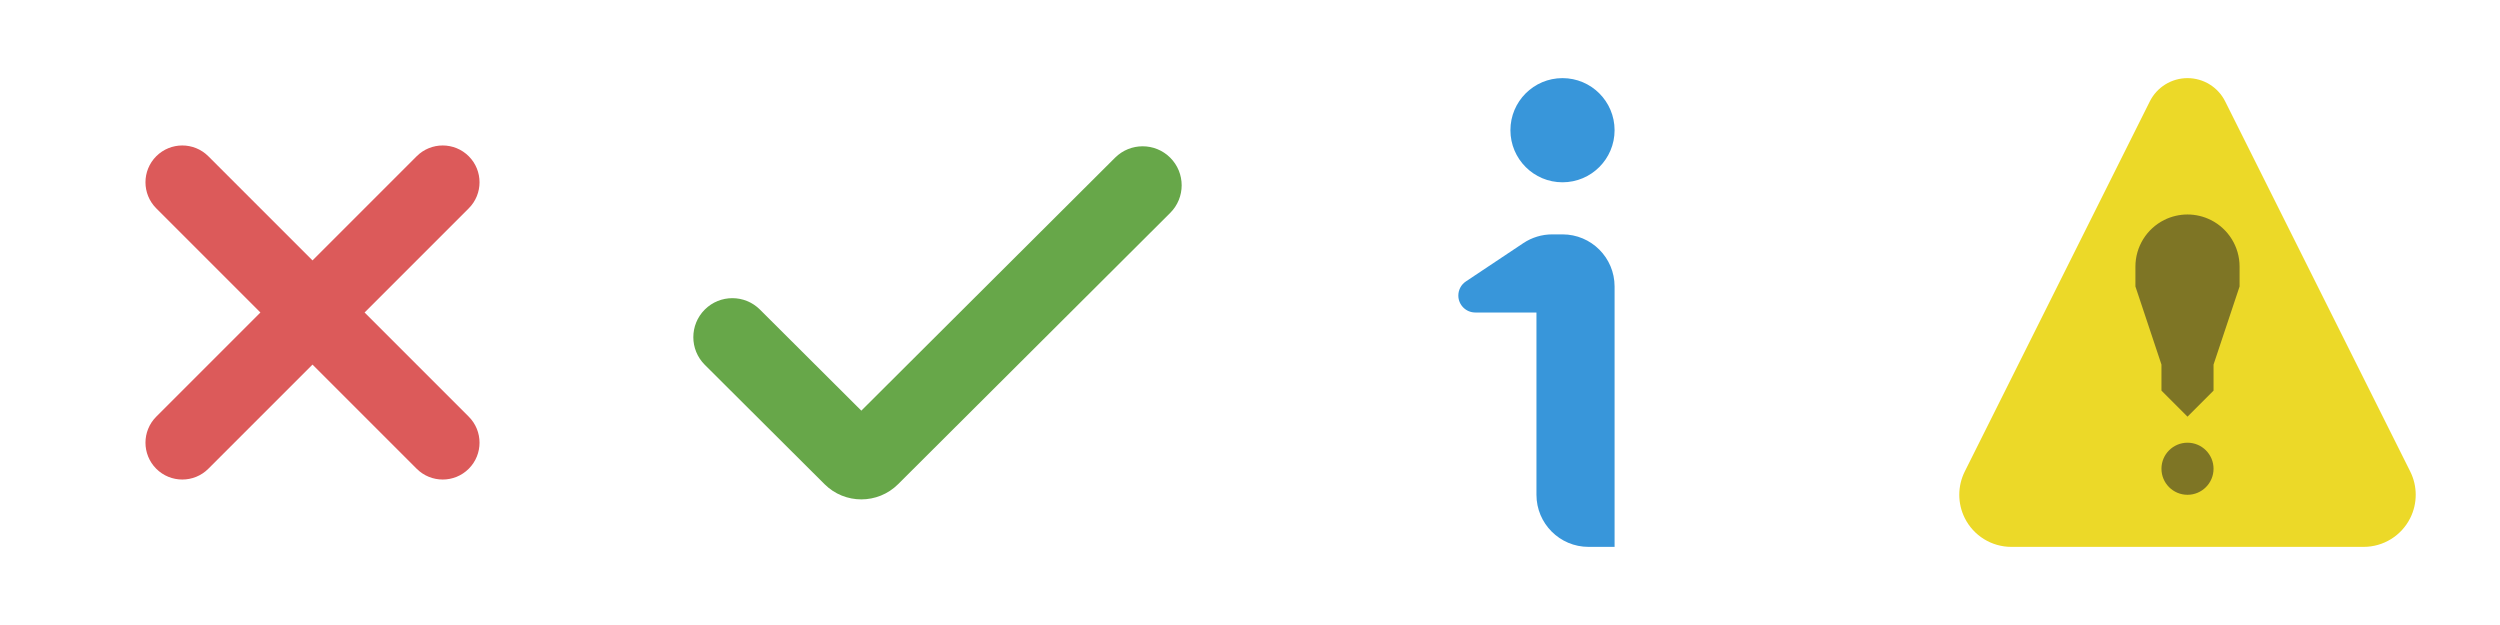 <svg width="96" height="24" viewBox="0 0 96 24" fill="none" xmlns="http://www.w3.org/2000/svg">
<g clip-path="url(#clip0_51_13)">
<path d="M8 6C7.448 5.448 6.552 5.448 6 6C5.448 6.552 5.448 7.448 6 8L10 12L6 16C5.448 16.552 5.448 17.448 6 18C6.552 18.552 7.448 18.552 8 18L12 14L16 18C16.552 18.552 17.448 18.552 18 18C18.552 17.448 18.552 16.552 18 16L14 12L18 8C18.552 7.448 18.552 6.552 18 6C17.448 5.448 16.552 5.448 16 6L12 10L8 6Z" fill="#DC5A5A"/>
<path d="M44.935 8.177C45.523 7.591 45.523 6.64 44.935 6.054C44.351 5.472 43.405 5.472 42.82 6.054L33.075 15.769L29.18 11.886C28.595 11.304 27.649 11.304 27.065 11.886C26.477 12.472 26.477 13.423 27.064 14.009L31.663 18.593C32.443 19.371 33.706 19.371 34.487 18.593L44.935 8.177Z" fill="#67A749"/>
<path d="M58.496 9.336C58.825 9.117 59.211 9 59.606 9H60C61.105 9 62 9.895 62 11V21H61C59.895 21 59 20.105 59 19V12H56.651C56.292 12 56 11.708 56 11.349C56 11.131 56.109 10.927 56.29 10.807L58.496 9.336Z" fill="#3896DA"/>
<circle cx="60" cy="5" r="2" fill="#3896DA"/>
<path d="M90.764 21H77.236C76.478 21 75.786 20.572 75.447 19.894C75.166 19.331 75.166 18.669 75.447 18.106L82.553 3.894C82.827 3.346 83.387 3 84 3C84.613 3 85.173 3.346 85.447 3.894L92.553 18.106C92.834 18.669 92.834 19.331 92.553 19.894C92.214 20.572 91.522 21 90.764 21Z" fill="#ECD928"/>
<path d="M86 11V10.236C86 9.479 85.572 8.786 84.894 8.447C84.331 8.166 83.669 8.166 83.106 8.447C82.428 8.786 82 9.479 82 10.236V11L83 14V15L84 16L85 15V14L86 11Z" fill="#7E7525"/>
<circle cx="84" cy="18" r="1" fill="#7E7525"/>
</g>
<defs>
<clipPath id="clip0_51_13">
<rect width="96" height="24" fill="white"/>
</clipPath>
</defs>
</svg>
